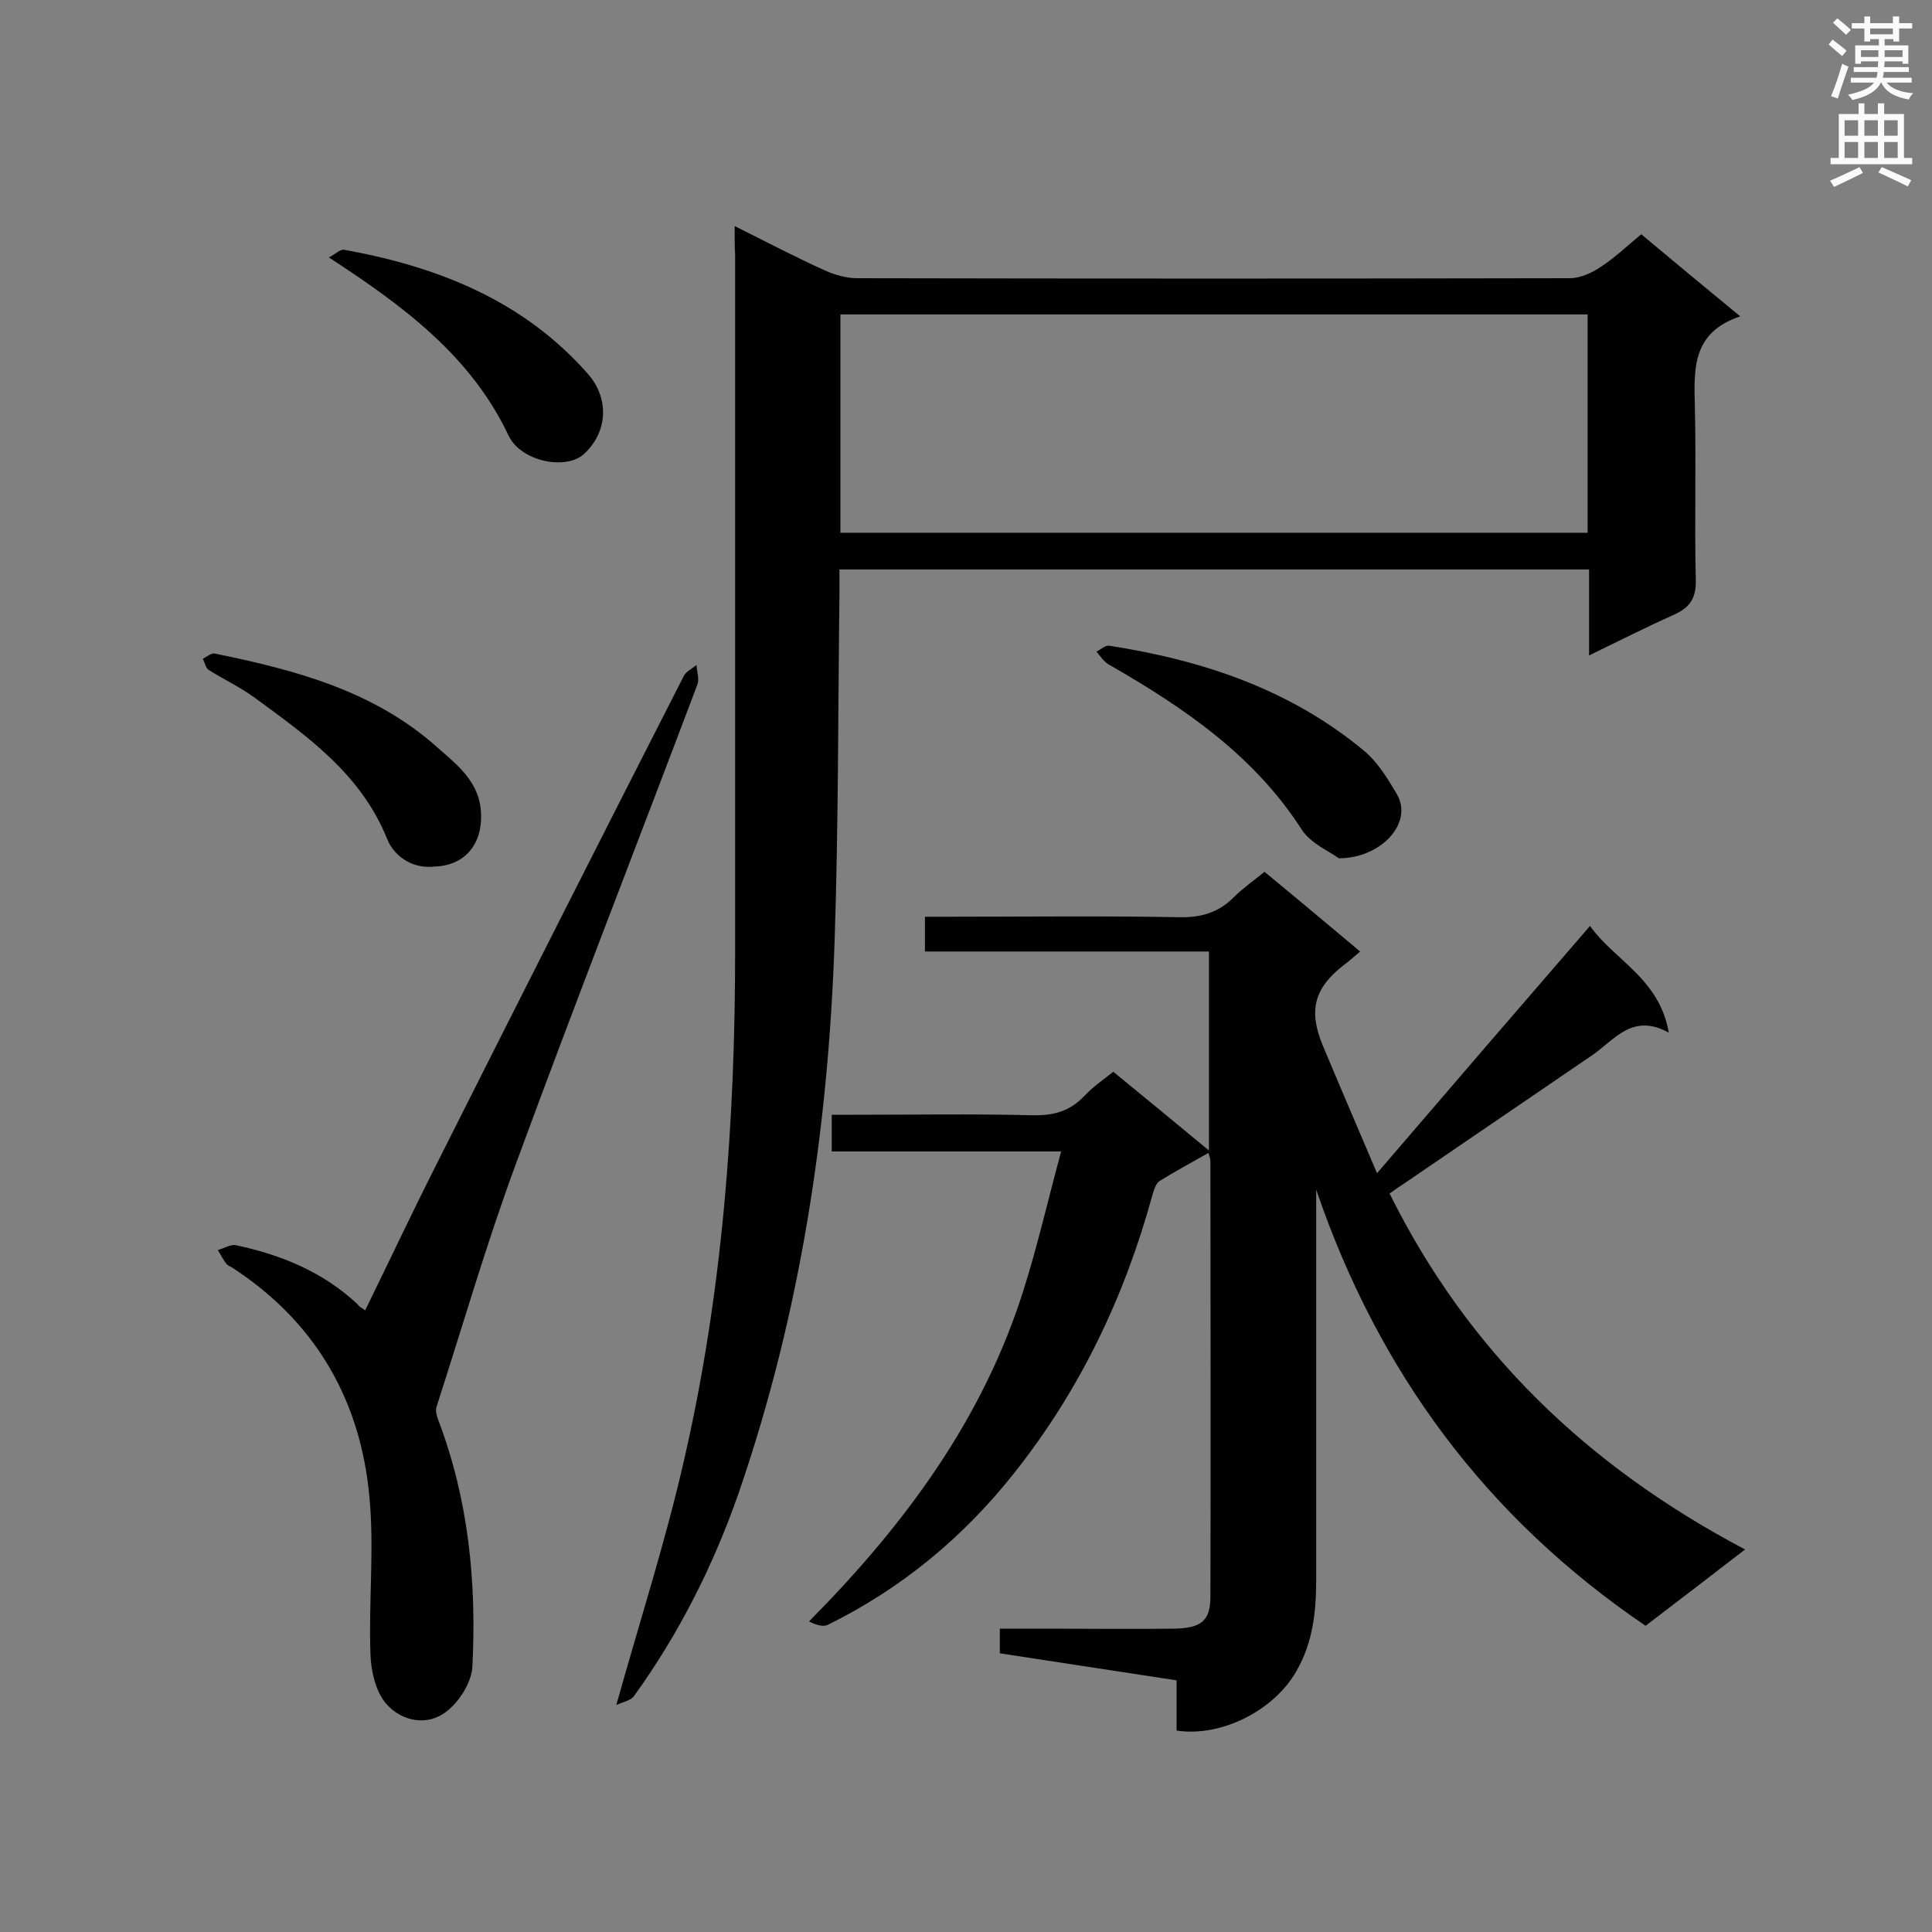 <svg enable-background="new 0 0 400 400" viewBox="0 0 400 400" xmlns="http://www.w3.org/2000/svg"><rect x="0" y="0" width="400" height="400" fill="#808080" stroke="none"/><g fill="#010101"><path d="m329.2 191.7c5 7.1 14.4 10.9 16.3 22.1-7.4-4.1-11.1 1.3-15.6 4.5-12.9 8.8-25.8 17.6-38.7 26.4-1.2.8-2.4 1.6-3.5 2.4 16.2 32.7 41 56.5 73.6 73.7-7.4 5.7-13.9 10.7-20.6 15.8-33-22.4-55.3-52.5-68.2-90.3v4.5 76.4c0 6.6-.7 12.9-4.1 18.8-4.6 8.1-15.5 13.7-24.8 12.3 0-3.2 0-6.5 0-10.4-12.3-1.9-24.3-3.7-36.6-5.6 0-1.6 0-3.1 0-5.1h10.4c8.5 0 17.1.1 25.6 0 5.7-.1 7.6-1.6 7.6-6.6.1-30.1 0-60.2 0-90.3 0-.4-.2-.8-.4-1.6-3.5 2-6.9 3.8-10.1 5.8-.8.5-1.2 1.9-1.5 2.9-5.8 21.2-15.1 40.6-28.8 57.8-10.5 13.2-23.2 23.7-38.4 31.2-1 .5-2.5 0-3.9-.7 19.9-20.1 36.1-42 44.5-68.9 2.9-9.2 5-18.5 7.7-28.4-16.5 0-31.8 0-47.5 0 0-2.6 0-4.8 0-7.6h4.6c12.3 0 24.6-.2 36.9.1 4.4.1 7.8-.8 10.8-4 1.7-1.8 3.7-3.2 6-5 6.5 5.3 12.9 10.6 19.8 16.3 0-14.1 0-27.4 0-41.2-19.6 0-39.1 0-58.8 0 0-2.5 0-4.6 0-7.2h4.8c15.9 0 31.8-.2 47.8.1 4.5.1 8.1-.9 11.3-4.1 1.9-1.9 4.2-3.5 6.4-5.3 6.7 5.5 13.1 10.9 19.8 16.5-1.4 1.2-2.4 2.1-3.5 2.9-6 4.7-7.2 9.3-4.3 16.4 3.6 8.6 7.3 17.2 11.3 26.6 15-17.5 29.4-34.2 44.1-51.2z"/><path d="m152.1 46.8c6.8 3.4 12.7 6.5 18.7 9.2 2 .9 4.4 1.6 6.6 1.6 49.2.1 98.4.1 147.6 0 2.2 0 4.6-1.1 6.5-2.4 2.9-1.9 5.4-4.3 8.3-6.7 6.7 5.6 13.2 11 20.5 17-9.9 3.3-9.6 10.7-9.4 18.5.3 12-.1 24 .2 36 .1 4.1-1.4 5.9-4.8 7.4-5.6 2.5-11.1 5.3-17.3 8.3 0-6.4 0-11.9 0-17.8-51.9 0-103.3 0-155.2 0v5.2c-.3 23.9-.2 47.7-1 71.6-1.3 39.1-7.1 77.4-19.9 114.5-5.2 14.9-12.3 29-21.6 41.9-.7 1-2.4 1.3-3.7 1.9 4.9-17.5 10.2-33.9 14-50.6 8-34.7 10.6-70 10.6-105.5 0-48 0-96.1 0-144.1-.1-1.7-.1-3.4-.1-6zm21.9 63.5h154.7c0-15.2 0-30.2 0-45.2-51.7 0-103.2 0-154.7 0z"/><path d="m75.6 271.3c5-10.2 9.7-20.2 14.7-30.1 17-33.8 34.1-67.6 51.3-101.3.5-.9 1.7-1.5 2.6-2.2.1 1.3.6 2.9.2 4-12.5 33.1-25.4 66.1-37.6 99.3-6.1 16.5-11 33.5-16.4 50.2-.3.8 0 1.9.3 2.7 6.3 16.5 8 33.7 7.1 51.2-.2 3.2-2.6 7.1-5.3 9.2-4 3.2-9.3 2.1-12.5-1.5-2.2-2.5-3.2-6.8-3.3-10.3-.4-10.8.8-21.7-.2-32.4-1.8-20.2-11.2-36.5-28.5-47.7-.4-.2-.8-.4-1.1-.7-.7-.9-1.2-1.9-1.8-2.9 1.2-.3 2.6-1.2 3.7-1 9.5 2 18.2 5.6 25.3 12.3.2.4.7.6 1.5 1.2z"/><path d="m277.2 177.7c-1.9-1.4-5.7-3-7.6-5.8-9.9-15.5-24.5-25.4-40-34.3-1.1-.6-1.8-1.8-2.6-2.7.9-.4 1.9-1.4 2.7-1.2 19.4 3 37.6 9.1 52.9 21.9 2.7 2.3 4.7 5.6 6.6 8.8 3.5 6-3.3 13.3-12 13.3z"/><path d="m90.1 179.4c-5 .6-8.6-2.4-9.9-5.6-5.4-13.5-16.5-21.3-27.4-29.3-3-2.2-6.4-3.8-9.6-5.8-.6-.4-.8-1.5-1.2-2.3.8-.4 1.7-1.2 2.4-1.1 16.7 3.4 33 7.7 46.1 19.4 4.2 3.7 9 7.3 9.1 14 .2 6.2-3.5 10.5-9.5 10.7z"/><path d="m68.1 53.3c1.2-.6 2.3-1.7 3.1-1.6 19.4 3.5 37.2 10.5 50.6 25.8 4.4 5.1 4 12-.9 16.5-3.7 3.4-13 1.6-15.6-3.8-7.8-16.5-21.7-26.8-37.2-36.9z"/></g><path d="m378.6 9.2.8-1c.9.7 1.9 1.4 2.9 2.3l-.9 1.1c-1.1-.9-2-1.7-2.8-2.4zm.5 10.7c.9-2.1 1.6-4.3 2.3-6.7.4.2.8.4 1.3.6-.7 2.1-1.5 4.3-2.2 6.6zm.4-15.2.9-.9c1 .8 2 1.6 2.8 2.4l-1 1c-1-.9-1.9-1.8-2.7-2.5zm12.5-1.3h1.2v1.4h2.7v1.1h-2.7v2.7h-1.2v-.5h-1.8v1.3h4.9v3.8h-1.2v-.5h-3.7c0 .4-.1.9-.1 1.2h5.1v1h-5.2c0 .5-.1.9-.2 1.2h6v1h-5.2c1.1 1.3 2.9 2 5.5 2.2-.4.4-.7.8-.9 1.3-2.9-.5-4.8-1.6-5.7-3.5h-.1c-.8 1.7-2.7 2.9-5.9 3.6-.2-.4-.6-.8-.9-1.1 2.8-.6 4.6-1.4 5.4-2.5h-4.8v-1h5.3c.1-.3.2-.7.2-1.2h-4.9v-1h5c0-.4 0-.8.1-1.2h-3.6v.5h-1.2v-3.8h4.9v-1.3h-1.8v.5h-1.2v-2.7h-2.6v-1.1h2.6v-1.4h1.2v1.4h4.7v-1.4zm-6.7 8.4h3.6c0-.4 0-.9 0-1.4h-3.6zm1.9-4.7h4.7v-1.2h-4.7zm6.7 3.3h-3.7v1.4h3.7z" fill="#fafafb"/><path d="m384.7 21.4h1.3v2.2h2.8v-2.2h1.3v2.2h4.1v9.1h1.7v1.3h-16.9v-1.3h1.7v-9.1h4.1v-2.2zm.3 13.2.7 1.2c-1.8.9-3.8 1.9-6 2.9-.2-.4-.5-.8-.8-1.3 2.4-1 4.4-2 6.1-2.8zm-3.1-6.5h2.8v-3.2h-2.8zm0 4.6h2.8v-3.3h-2.8zm4.1-4.6h2.8v-3.2h-2.8zm0 4.6h2.8v-3.3h-2.8zm3.6 1.9c2.1.9 4.1 1.8 6.1 2.7l-.7 1.3c-2.2-1.1-4.2-2-6.1-2.9zm3.3-9.7h-2.8v3.2h2.8zm-2.8 7.8h2.8v-3.3h-2.8z" fill="#fafafb"/></svg>